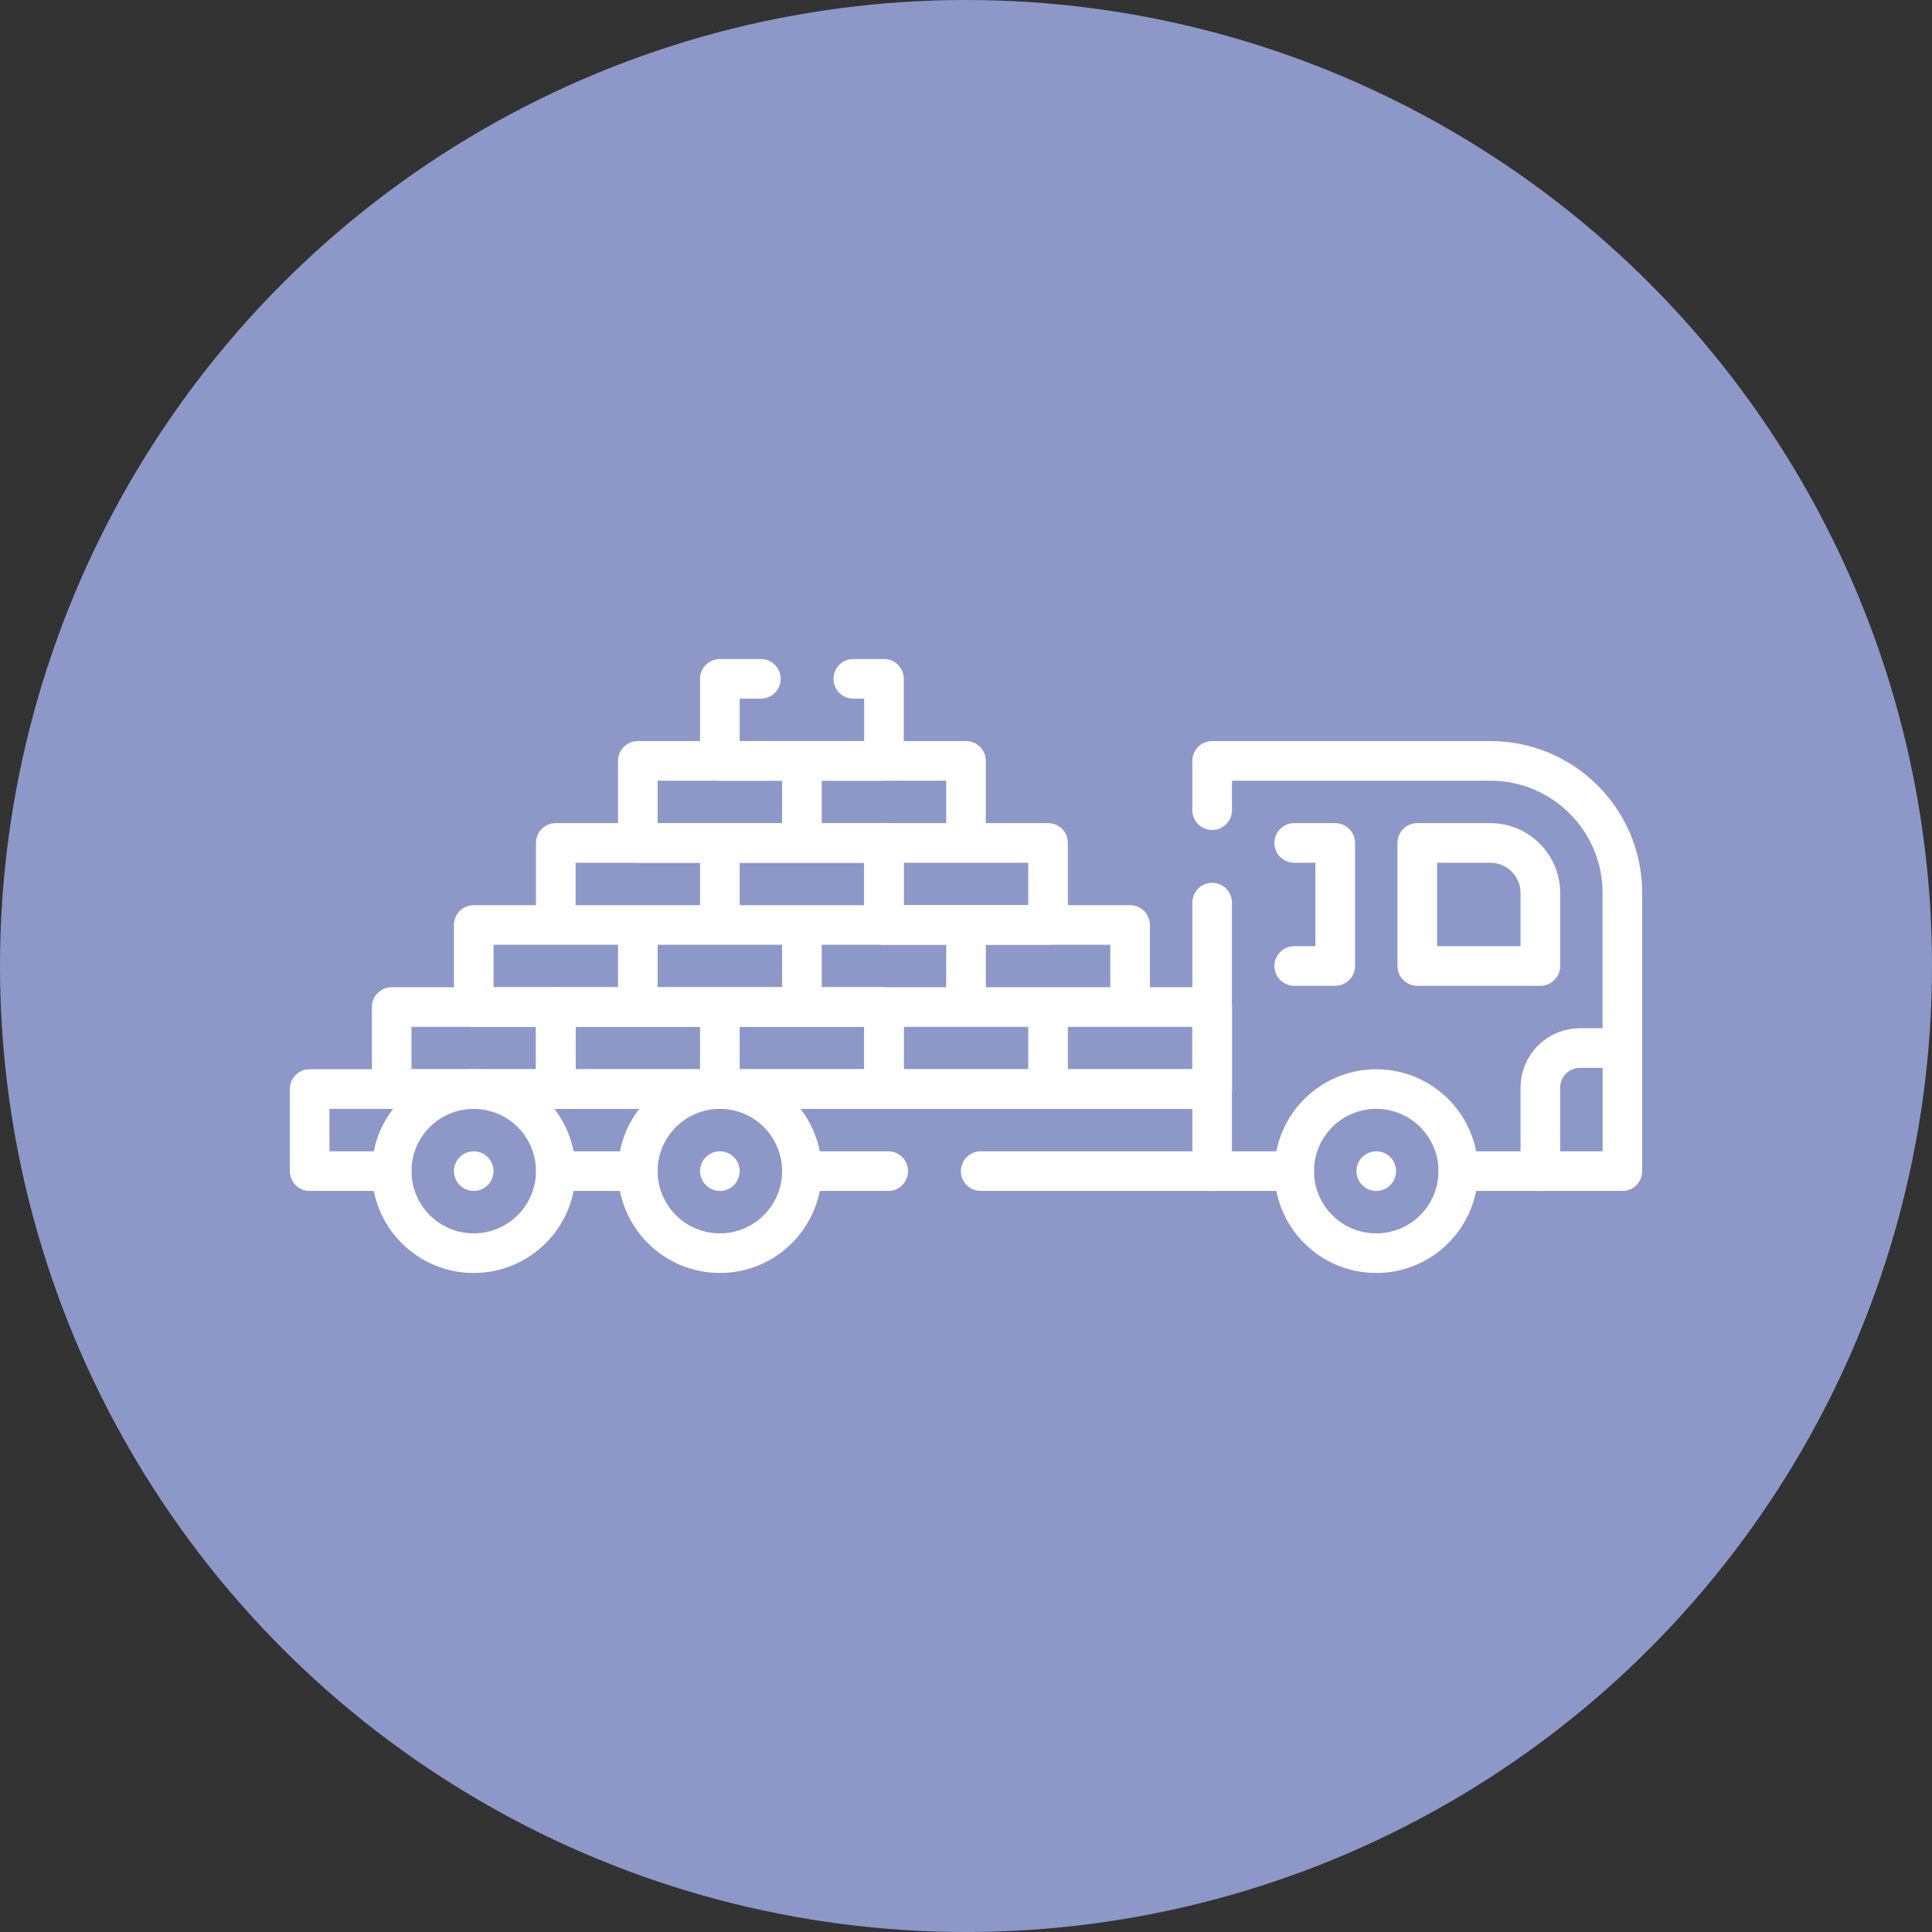 <svg xmlns="http://www.w3.org/2000/svg" xmlns:xlink="http://www.w3.org/1999/xlink" xmlns:svgjs="http://svgjs.com/svgjs" width="512" height="512" x="0" y="0" viewBox="0 0 512.005 512.005" style="enable-background:new 0 0 512 512" xml:space="preserve" class=""><rect x="0" y="0" width="512.005" height="512.005" fill="#333333" stroke="none"/><circle r="256.002" cx="256.002" cy="256.002" fill="#8d98c8"/><g transform="matrix(0.7,0,0,0.7,76.801,76.801)"><path d="M131.75 333.664h-31.06M226.566 333.664H193.88M349.19 333.664h-87.624M38.57 333.664H7.5v-31.07h341.69" style="stroke-width:15;stroke-linecap:round;stroke-linejoin:round;stroke-miterlimit:10;" fill="none" stroke="#ffffff" stroke-width="15" stroke-linecap="round" stroke-linejoin="round" stroke-miterlimit="10" data-original="#000000" class=""/><circle cx="69.63" cy="333.659" r="31.063" style="stroke-width:15;stroke-linecap:round;stroke-linejoin:round;stroke-miterlimit:10;" fill="none" stroke="#ffffff" stroke-width="15" stroke-linecap="round" stroke-linejoin="round" stroke-miterlimit="10" data-original="#000000" class=""/><path d="M69.63 333.659h0" style="stroke-width:15;stroke-linecap:round;stroke-linejoin:round;stroke-miterlimit:10;" fill="none" stroke="#ffffff" stroke-width="15" stroke-linecap="round" stroke-linejoin="round" stroke-miterlimit="10" data-original="#000000" class=""/><circle cx="162.818" cy="333.659" r="31.062" style="stroke-width:15;stroke-linecap:round;stroke-linejoin:round;stroke-miterlimit:10;" fill="none" stroke="#ffffff" stroke-width="15" stroke-linecap="round" stroke-linejoin="round" stroke-miterlimit="10" data-original="#000000" class=""/><path d="M162.818 333.659h0M473.44 333.664h-31.06M349.19 197.011v-18.668H454.5c27.62 0 50 22.39 50 50v58.72M380.25 333.664h-31.06V232.011" style="stroke-width:15;stroke-linecap:round;stroke-linejoin:round;stroke-miterlimit:10;" fill="none" stroke="#ffffff" stroke-width="15" stroke-linecap="round" stroke-linejoin="round" stroke-miterlimit="10" data-original="#000000" class=""/><path d="M426.849 256.003v-46.594h27.656c10.442 0 18.938 8.496 18.938 18.938v27.656h-46.594zM380.255 209.409h15.531v46.594h-15.531M504.505 333.659h-31.062v-31.594c0-8.284 6.716-15 15-15h16.062v46.594z" style="stroke-width:15;stroke-linecap:round;stroke-linejoin:round;stroke-miterlimit:10;" fill="none" stroke="#ffffff" stroke-width="15" stroke-linecap="round" stroke-linejoin="round" stroke-miterlimit="10" data-original="#000000" class=""/><circle cx="411.318" cy="333.659" r="31.062" style="stroke-width:15;stroke-linecap:round;stroke-linejoin:round;stroke-miterlimit:10;" fill="none" stroke="#ffffff" stroke-width="15" stroke-linecap="round" stroke-linejoin="round" stroke-miterlimit="10" data-original="#000000" class=""/><path d="M411.318 333.659h0M38.568 271.534h62.125v31.062H38.568z" style="stroke-width:15;stroke-linecap:round;stroke-linejoin:round;stroke-miterlimit:10;" fill="none" stroke="#ffffff" stroke-width="15" stroke-linecap="round" stroke-linejoin="round" stroke-miterlimit="10" data-original="#000000" class=""/><path d="M100.692 271.534h62.125v31.062h-62.125zM162.818 271.534h62.125v31.062h-62.125z" style="stroke-width:15;stroke-linecap:round;stroke-linejoin:round;stroke-miterlimit:10;" fill="none" stroke="#ffffff" stroke-width="15" stroke-linecap="round" stroke-linejoin="round" stroke-miterlimit="10" data-original="#000000" class=""/><path d="M224.943 271.534h62.125v31.062h-62.125zM287.068 271.534h62.125v31.062h-62.125zM69.63 240.471h62.125v31.062H69.63zM131.755 240.471h62.125v31.062h-62.125zM193.88 240.471h62.125v31.062H193.88zM256.005 240.471h62.125v31.062h-62.125zM100.692 209.409h62.125v31.062h-62.125zM162.818 209.409h62.125v31.062h-62.125zM213.345 147.284h11.598v31.062h-62.125v-31.062h15.527" style="stroke-width:15;stroke-linecap:round;stroke-linejoin:round;stroke-miterlimit:10;" fill="none" stroke="#ffffff" stroke-width="15" stroke-linecap="round" stroke-linejoin="round" stroke-miterlimit="10" data-original="#000000" class=""/><path d="M224.943 209.409h62.125v31.062h-62.125zM131.755 178.346h62.125v31.062h-62.125zM193.88 178.346h62.125v31.062H193.88z" style="stroke-width:15;stroke-linecap:round;stroke-linejoin:round;stroke-miterlimit:10;" fill="none" stroke="#ffffff" stroke-width="15" stroke-linecap="round" stroke-linejoin="round" stroke-miterlimit="10" data-original="#000000" class=""/></g><script xmlns="" async="false" type="text/javascript" src="chrome-extension://fnjhmkhhmkbjkkabndcnnogagogbneec/in-page.js"/></svg>
